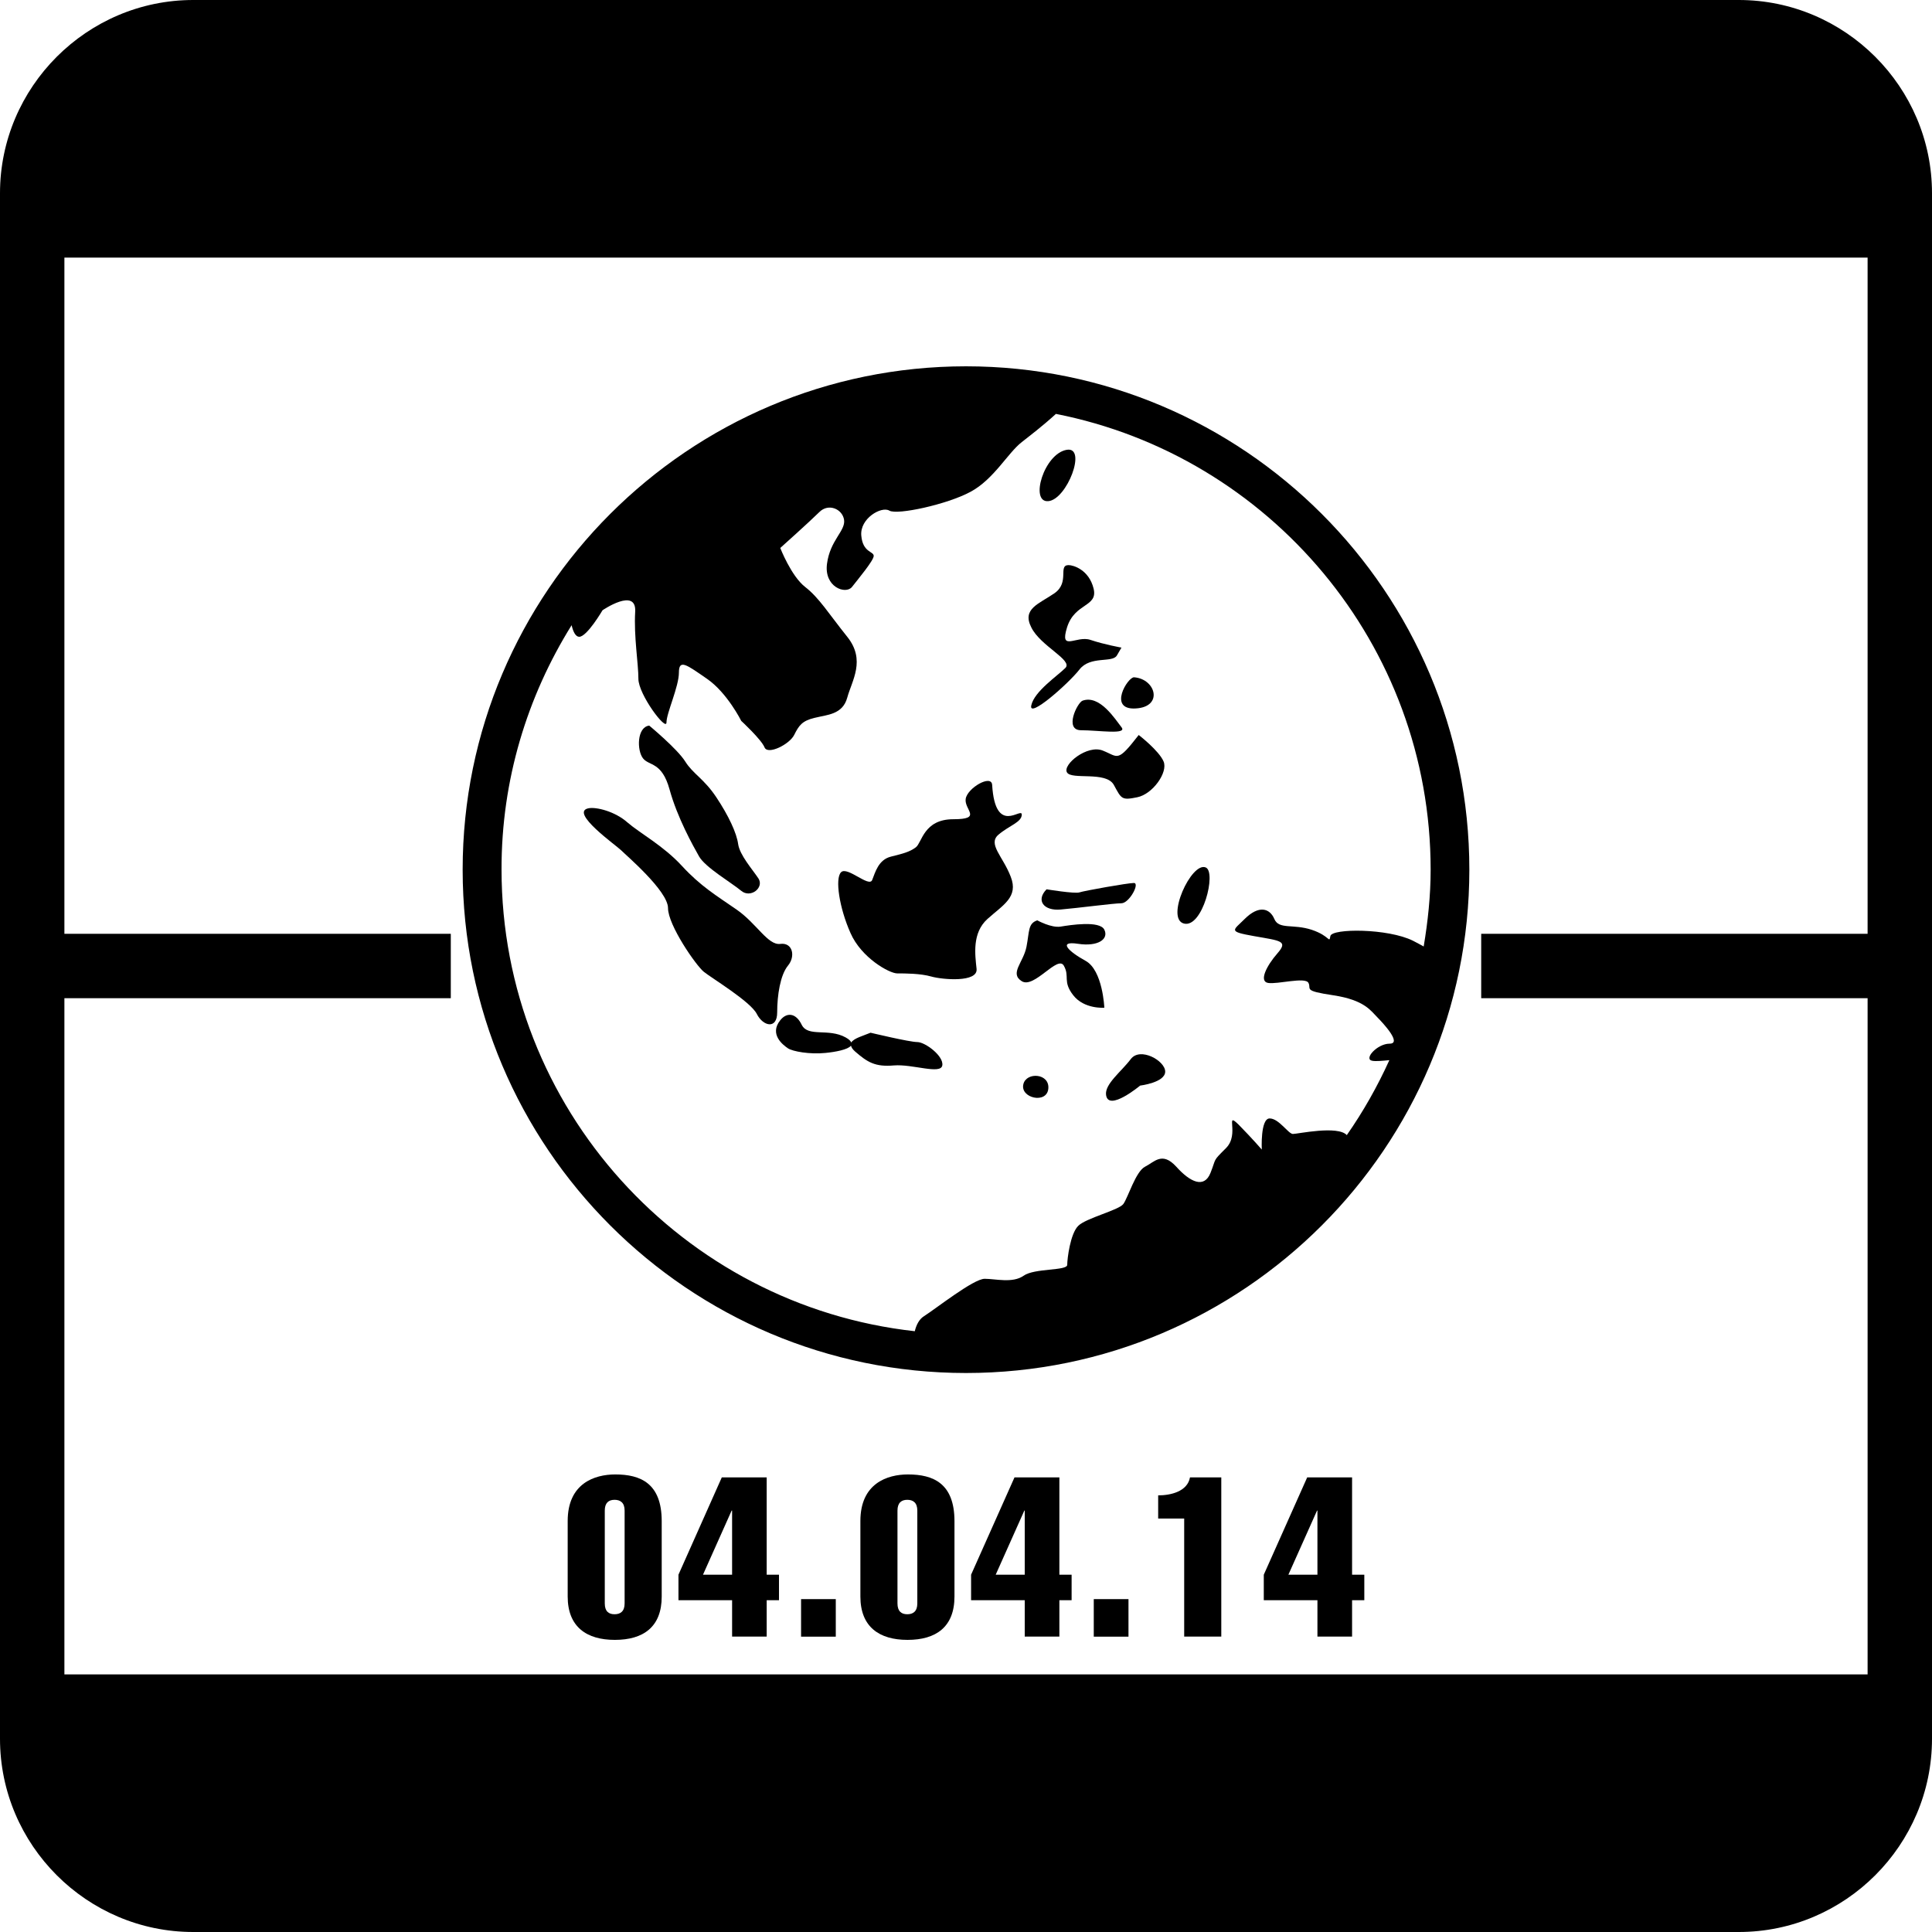 <?xml version="1.0" encoding="iso-8859-1"?>
<!-- Generator: Adobe Illustrator 16.0.0, SVG Export Plug-In . SVG Version: 6.00 Build 0)  -->
<!DOCTYPE svg PUBLIC "-//W3C//DTD SVG 1.1//EN" "http://www.w3.org/Graphics/SVG/1.1/DTD/svg11.dtd">
<svg version="1.1" id="Capa_1" xmlns="http://www.w3.org/2000/svg" xmlns:xlink="http://www.w3.org/1999/xlink" x="0px" y="0px"
	 width="30px" height="30px" viewBox="0 0 30 30" style="enable-background:new 0 0 30 30;" xml:space="preserve">
<g>
	<g>
		<path d="M27,0H3C1.35,0,0,1.351,0,3v24c0,1.65,1.35,3,3,3h24c1.65,0,3-1.35,3-3V3C30,1.351,28.65,0,27,0z M29,14.5h-6v1h6V26H1
			V15.5h6v-1H1V4h28V14.5z"/>
		<path d="M15,21.32c4.311,0,7.816-3.506,7.816-7.816c0-4.31-3.506-7.816-7.816-7.816c-4.31,0-7.816,3.506-7.816,7.816
			C7.184,17.814,10.69,21.32,15,21.32z M8.876,9.708c0.024,0.104,0.063,0.18,0.118,0.18c0.121,0,0.362-0.412,0.362-0.412
			s0.531-0.363,0.507,0.025c-0.022,0.387,0.05,0.798,0.05,1.04s0.436,0.823,0.436,0.677c0-0.145,0.193-0.556,0.193-0.774
			c0-0.217,0.121-0.121,0.437,0.097c0.314,0.217,0.531,0.653,0.531,0.653s0.314,0.29,0.362,0.412
			c0.051,0.121,0.388-0.048,0.46-0.194c0.073-0.145,0.12-0.218,0.316-0.265c0.194-0.049,0.436-0.049,0.508-0.314
			c0.073-0.267,0.291-0.582,0-0.945c-0.291-0.363-0.435-0.604-0.654-0.774c-0.217-0.169-0.386-0.605-0.386-0.605
			s0.46-0.412,0.605-0.556c0.144-0.146,0.362-0.048,0.386,0.121c0.023,0.17-0.217,0.314-0.265,0.678
			c-0.05,0.363,0.288,0.484,0.387,0.363c0.095-0.122,0.338-0.412,0.338-0.483c0-0.073-0.17-0.05-0.193-0.315
			C13.35,8.05,13.687,7.856,13.81,7.929c0.122,0.072,0.896-0.096,1.258-0.291c0.363-0.193,0.58-0.604,0.799-0.774
			c0.104-0.082,0.328-0.252,0.529-0.437c3.312,0.652,5.819,3.576,5.819,7.077c0,0.408-0.043,0.805-0.108,1.193
			c-0.051-0.028-0.101-0.056-0.166-0.089c-0.389-0.194-1.26-0.194-1.283-0.073c-0.023,0.122,0,0-0.289-0.097
			c-0.292-0.096-0.51,0-0.581-0.168c-0.072-0.169-0.242-0.218-0.461,0c-0.181,0.181-0.265,0.193,0.146,0.266
			c0.411,0.073,0.533,0.073,0.364,0.266c-0.17,0.194-0.292,0.437-0.146,0.461c0.146,0.024,0.58-0.098,0.627,0
			c0.05,0.096-0.096,0.12,0.388,0.192c0.485,0.074,0.581,0.243,0.679,0.339c0.096,0.098,0.389,0.412,0.192,0.412
			c-0.192,0-0.409,0.242-0.267,0.266c0.059,0.01,0.16,0,0.264-0.01c-0.186,0.41-0.406,0.799-0.661,1.164
			c-0.138-0.154-0.765-0.018-0.837-0.018c-0.07,0-0.217-0.241-0.361-0.241c-0.146,0-0.122,0.483-0.122,0.483
			s-0.145-0.168-0.36-0.387c-0.221-0.217,0.021,0.145-0.194,0.363c-0.218,0.218-0.146,0.146-0.243,0.388
			c-0.097,0.242-0.312,0.146-0.531-0.098c-0.22-0.241-0.339-0.072-0.484,0c-0.146,0.073-0.266,0.483-0.338,0.58
			s-0.582,0.218-0.701,0.34c-0.122,0.121-0.17,0.508-0.17,0.604s-0.51,0.049-0.678,0.17c-0.17,0.119-0.437,0.047-0.604,0.047
			c-0.172,0-0.751,0.459-0.944,0.582c-0.072,0.045-0.118,0.134-0.141,0.232c-3.604-0.398-6.417-3.461-6.417-7.169
			C7.785,12.111,8.188,10.812,8.876,9.708z"/>
		<path d="M16.277,7.782c0.291-0.024,0.604-0.846,0.291-0.798C16.21,7.04,15.986,7.806,16.277,7.782z"/>
		<path d="M10.93,15.091c0.12,0.097,0.725,0.461,0.822,0.654c0.097,0.192,0.316,0.243,0.316-0.024c0-0.267,0.048-0.58,0.167-0.726
			c0.122-0.146,0.073-0.364-0.119-0.338c-0.193,0.024-0.364-0.315-0.678-0.533c-0.315-0.218-0.558-0.362-0.848-0.677
			c-0.289-0.315-0.653-0.508-0.848-0.677c-0.192-0.17-0.483-0.243-0.604-0.219c-0.302,0.061,0.437,0.581,0.509,0.654
			c0.071,0.073,0.726,0.629,0.726,0.896C10.373,14.366,10.809,14.995,10.93,15.091z"/>
		<path d="M10.397,12.259c0.12,0.437,0.363,0.872,0.459,1.041c0.097,0.17,0.509,0.411,0.653,0.532
			c0.145,0.122,0.362-0.048,0.267-0.193c-0.098-0.146-0.29-0.363-0.314-0.532c-0.023-0.17-0.146-0.437-0.339-0.727
			s-0.362-0.362-0.483-0.556c-0.122-0.195-0.559-0.557-0.559-0.557c-0.193,0.024-0.193,0.387-0.096,0.509
			C10.081,11.897,10.277,11.825,10.397,12.259z"/>
		<path d="M12.116,15.842c-0.177,0.221,0.047,0.387,0.119,0.436c0.073,0.049,0.341,0.097,0.582,0.072
			c0.155-0.015,0.349-0.051,0.397-0.113c0.006,0.025,0.023,0.055,0.063,0.09c0.194,0.169,0.313,0.242,0.604,0.217
			c0.29-0.023,0.726,0.145,0.751,0c0.025-0.145-0.265-0.363-0.389-0.363c-0.12,0-0.725-0.145-0.725-0.145
			c-0.112,0.047-0.261,0.086-0.3,0.152c-0.009-0.023-0.032-0.049-0.089-0.08c-0.266-0.146-0.58,0-0.679-0.193
			C12.357,15.72,12.212,15.72,12.116,15.842z"/>
		<path d="M15.891,16.834c-0.055,0.216,0.362,0.314,0.387,0.073C16.303,16.665,15.939,16.641,15.891,16.834z"/>
		<path d="M17.559,16.445c-0.145,0.193-0.408,0.389-0.384,0.558c0.036,0.265,0.529-0.146,0.529-0.146s0.389-0.047,0.389-0.217
			S17.704,16.253,17.559,16.445z"/>
		<path d="M15.866,15.236c0.192,0.121,0.557-0.411,0.653-0.241c0.096,0.17-0.023,0.241,0.146,0.459
			c0.17,0.219,0.483,0.194,0.483,0.194s-0.024-0.582-0.291-0.728c-0.266-0.146-0.436-0.313-0.119-0.265
			c0.313,0.048,0.482-0.073,0.41-0.219c-0.071-0.145-0.532-0.072-0.678-0.048s-0.363-0.097-0.363-0.097
			c-0.146,0.048-0.121,0.169-0.168,0.411C15.891,14.946,15.672,15.115,15.866,15.236z"/>
		<path d="M17.607,13.711c-0.096,0-0.772,0.121-0.846,0.146c-0.072,0.024-0.51-0.048-0.51-0.048
			c-0.168,0.17-0.048,0.338,0.219,0.314c0.268-0.023,0.823-0.097,0.942-0.097C17.536,14.026,17.704,13.711,17.607,13.711z"/>
		<path d="M18.385,14.341c0.288,0.072,0.508-0.799,0.338-0.871C18.5,13.375,18.093,14.269,18.385,14.341z"/>
		<path d="M13.932,15.115c0.12,0,0.361,0,0.531,0.049c0.17,0.048,0.727,0.097,0.701-0.121c-0.023-0.218-0.072-0.557,0.17-0.774
			c0.242-0.218,0.484-0.339,0.361-0.654c-0.119-0.315-0.361-0.508-0.192-0.653s0.363-0.193,0.363-0.314
			c0-0.122-0.411,0.338-0.46-0.46c-0.01-0.17-0.387,0.048-0.411,0.218c-0.024,0.169,0.267,0.315-0.193,0.315
			c-0.459,0-0.485,0.363-0.581,0.436c-0.097,0.072-0.192,0.096-0.388,0.145c-0.192,0.048-0.242,0.242-0.29,0.363
			s-0.387-0.218-0.483-0.121c-0.098,0.097-0.026,0.557,0.146,0.943C13.374,14.873,13.81,15.115,13.932,15.115z"/>
		<path d="M16.543,10.372c-0.12,0.121-0.482,0.363-0.529,0.58c-0.051,0.218,0.579-0.339,0.748-0.556
			c0.17-0.218,0.51-0.097,0.581-0.218c0.071-0.122,0.071-0.122,0.071-0.122s-0.266-0.047-0.482-0.12
			c-0.219-0.073-0.483,0.193-0.363-0.194c0.121-0.386,0.484-0.313,0.412-0.604s-0.314-0.363-0.388-0.363
			c-0.17,0,0.023,0.266-0.218,0.436c-0.243,0.168-0.509,0.241-0.361,0.531C16.156,10.033,16.665,10.251,16.543,10.372z"/>
		<path d="M17.414,11.292c-0.096-0.122-0.337-0.508-0.604-0.412c-0.082,0.03-0.291,0.459-0.023,0.459S17.512,11.413,17.414,11.292z"
			/>
		<path d="M17.633,11.001c0.436-0.023,0.315-0.459-0.023-0.484C17.512,10.511,17.198,11.025,17.633,11.001z"/>
		<path d="M17.682,11.413c-0.339,0.436-0.313,0.339-0.558,0.242c-0.241-0.097-0.628,0.218-0.556,0.339s0.605-0.024,0.727,0.193
			c0.119,0.218,0.119,0.243,0.363,0.193c0.24-0.047,0.482-0.387,0.41-0.556S17.682,11.413,17.682,11.413z"/>
		<path d="M9.554,22.895c-0.322,0-0.739,0.139-0.739,0.723v1.173c0,0.472,0.295,0.673,0.732,0.673c0.443,0,0.728-0.201,0.728-0.673
			v-1.173C10.274,23.032,9.945,22.895,9.554,22.895z M9.699,24.898c0,0.123-0.065,0.168-0.156,0.168s-0.152-0.045-0.152-0.168
			v-1.442c0-0.122,0.062-0.167,0.152-0.167s0.156,0.045,0.156,0.167V24.898z"/>
		<path d="M11.905,22.941h-0.697l-0.673,1.511v0.396h0.833v0.565h0.537v-0.565h0.191v-0.396h-0.191V22.941z M11.368,24.452h-0.452
			l0.445-0.996h0.007V24.452z"/>
		<rect x="12.439" y="24.831" width="0.539" height="0.583"/>
		<path d="M14.099,22.895c-0.322,0-0.739,0.139-0.739,0.723v1.173c0,0.472,0.294,0.673,0.732,0.673c0.443,0,0.729-0.201,0.729-0.673
			v-1.173C14.82,23.032,14.49,22.895,14.099,22.895z M14.244,24.898c0,0.123-0.065,0.168-0.156,0.168
			c-0.09,0-0.152-0.045-0.152-0.168v-1.442c0-0.122,0.063-0.167,0.152-0.167c0.091,0,0.156,0.045,0.156,0.167V24.898z"/>
		<path d="M16.45,22.941h-0.697l-0.674,1.511v0.396h0.833v0.565h0.538v-0.565h0.19v-0.396h-0.19V22.941z M15.912,24.452h-0.451
			l0.445-0.996h0.006V24.452z"/>
		<rect x="16.984" y="24.831" width="0.539" height="0.583"/>
		<path d="M17.984,23.22v0.36h0.404v1.833h0.576v-2.472h-0.486C18.438,23.161,18.178,23.22,17.984,23.22z"/>
		<path d="M20.995,22.941h-0.697l-0.674,1.511v0.396h0.833v0.565h0.538v-0.565h0.19v-0.396h-0.19V22.941z M20.457,24.452h-0.451
			l0.445-0.996h0.006V24.452z"/>
	</g>
</g>
<g>
</g>
<g>
</g>
<g>
</g>
<g>
</g>
<g>
</g>
<g>
</g>
<g>
</g>
<g>
</g>
<g>
</g>
<g>
</g>
<g>
</g>
<g>
</g>
<g>
</g>
<g>
</g>
<g>
</g>
</svg>

